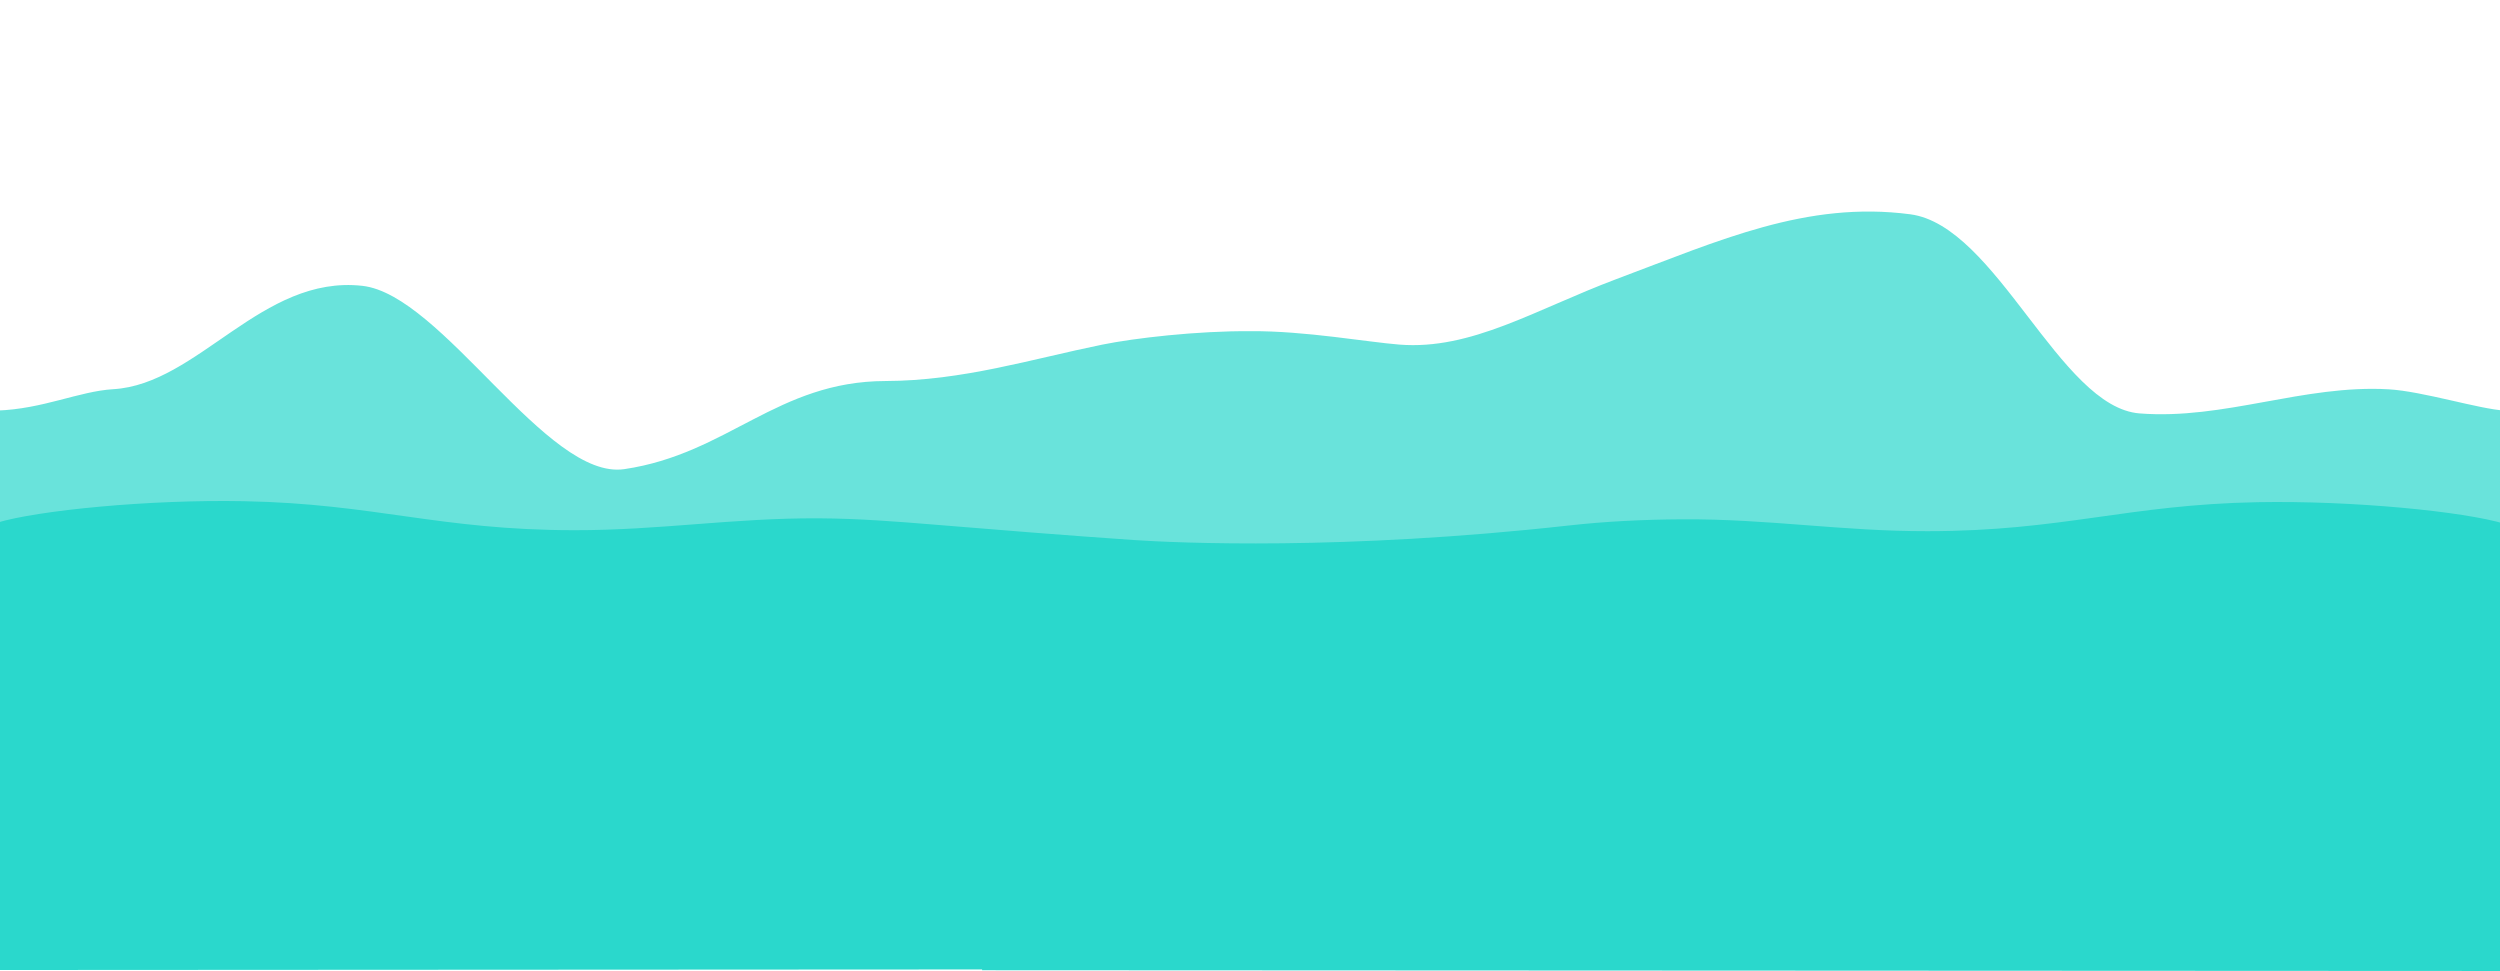 <?xml version="1.0" encoding="utf-8"?>
<!-- Generator: Adobe Illustrator 26.2.1, SVG Export Plug-In . SVG Version: 6.00 Build 0)  -->
<svg version="1.0" id="Layer_1" xmlns="http://www.w3.org/2000/svg" xmlns:xlink="http://www.w3.org/1999/xlink" x="0px" y="0px"
	 viewBox="0 0 2292.5 890.5" style="enable-background:new 0 0 2292.5 890.5;" xml:space="preserve">
<style type="text/css">
	.st0{opacity:0.7;fill:#2AD8CC;}
	.st1{fill:#2AD8CC;}
</style>
<g>
	<path class="st0" d="M2297,376.5c-23.1-1.2-75.3-17.7-106.6-19.5c-78-4.5-150.9,28.2-228.4,22.1c-73.4-5.7-131.2-172.2-210.3-182.6
		c-95.1-12.5-174.8,24-269.4,59.4c-74.5,28-133.1,65.3-199,60.1c-29.4-2.3-87-12.7-136.2-12.3c-49.3-0.4-107.2,6.4-136.2,12.3
		c-65.2,13.3-128.2,33.2-199,33.4c-99.3,0.3-144.5,66.8-239.4,80.8c-71.1,10.5-167-160-240.3-168.1
		c-92.2-10.2-150.4,90.3-228.4,94.8C72.3,358.8,39.5,375.1-3,376.5v482.9c365.4,0,1934.6,0,2300,0V376.5z"/>
	<path class="st1" d="M2070.3,460.5c-120.1,2.3-178.8,26.5-302.7,26.6c-78.8,0.1-145.7-11.3-224.4-10.9c-37.1,0.2-71.7,2-104.8,5.7
		c-206.4,23-358.8,16-398.9,13.3c-62.5-4.3-123.2-9.2-183.8-14.2c-33.2-2.7-67.7-5.5-104.8-5.7c-78.8-0.4-145.7,11-224.4,10.9
		c-124-0.1-182.6-24.3-302.7-26.6C136.8,457.9,34.5,468-3,479.4v410.1c234.5-0.1,602.5-0.3,903.6-0.5v0.7
		c115,0.1,973.2,0.5,1396.4,0.7V480.4C2259.5,469,2157.3,458.9,2070.3,460.5z"/>
</g>
</svg>
